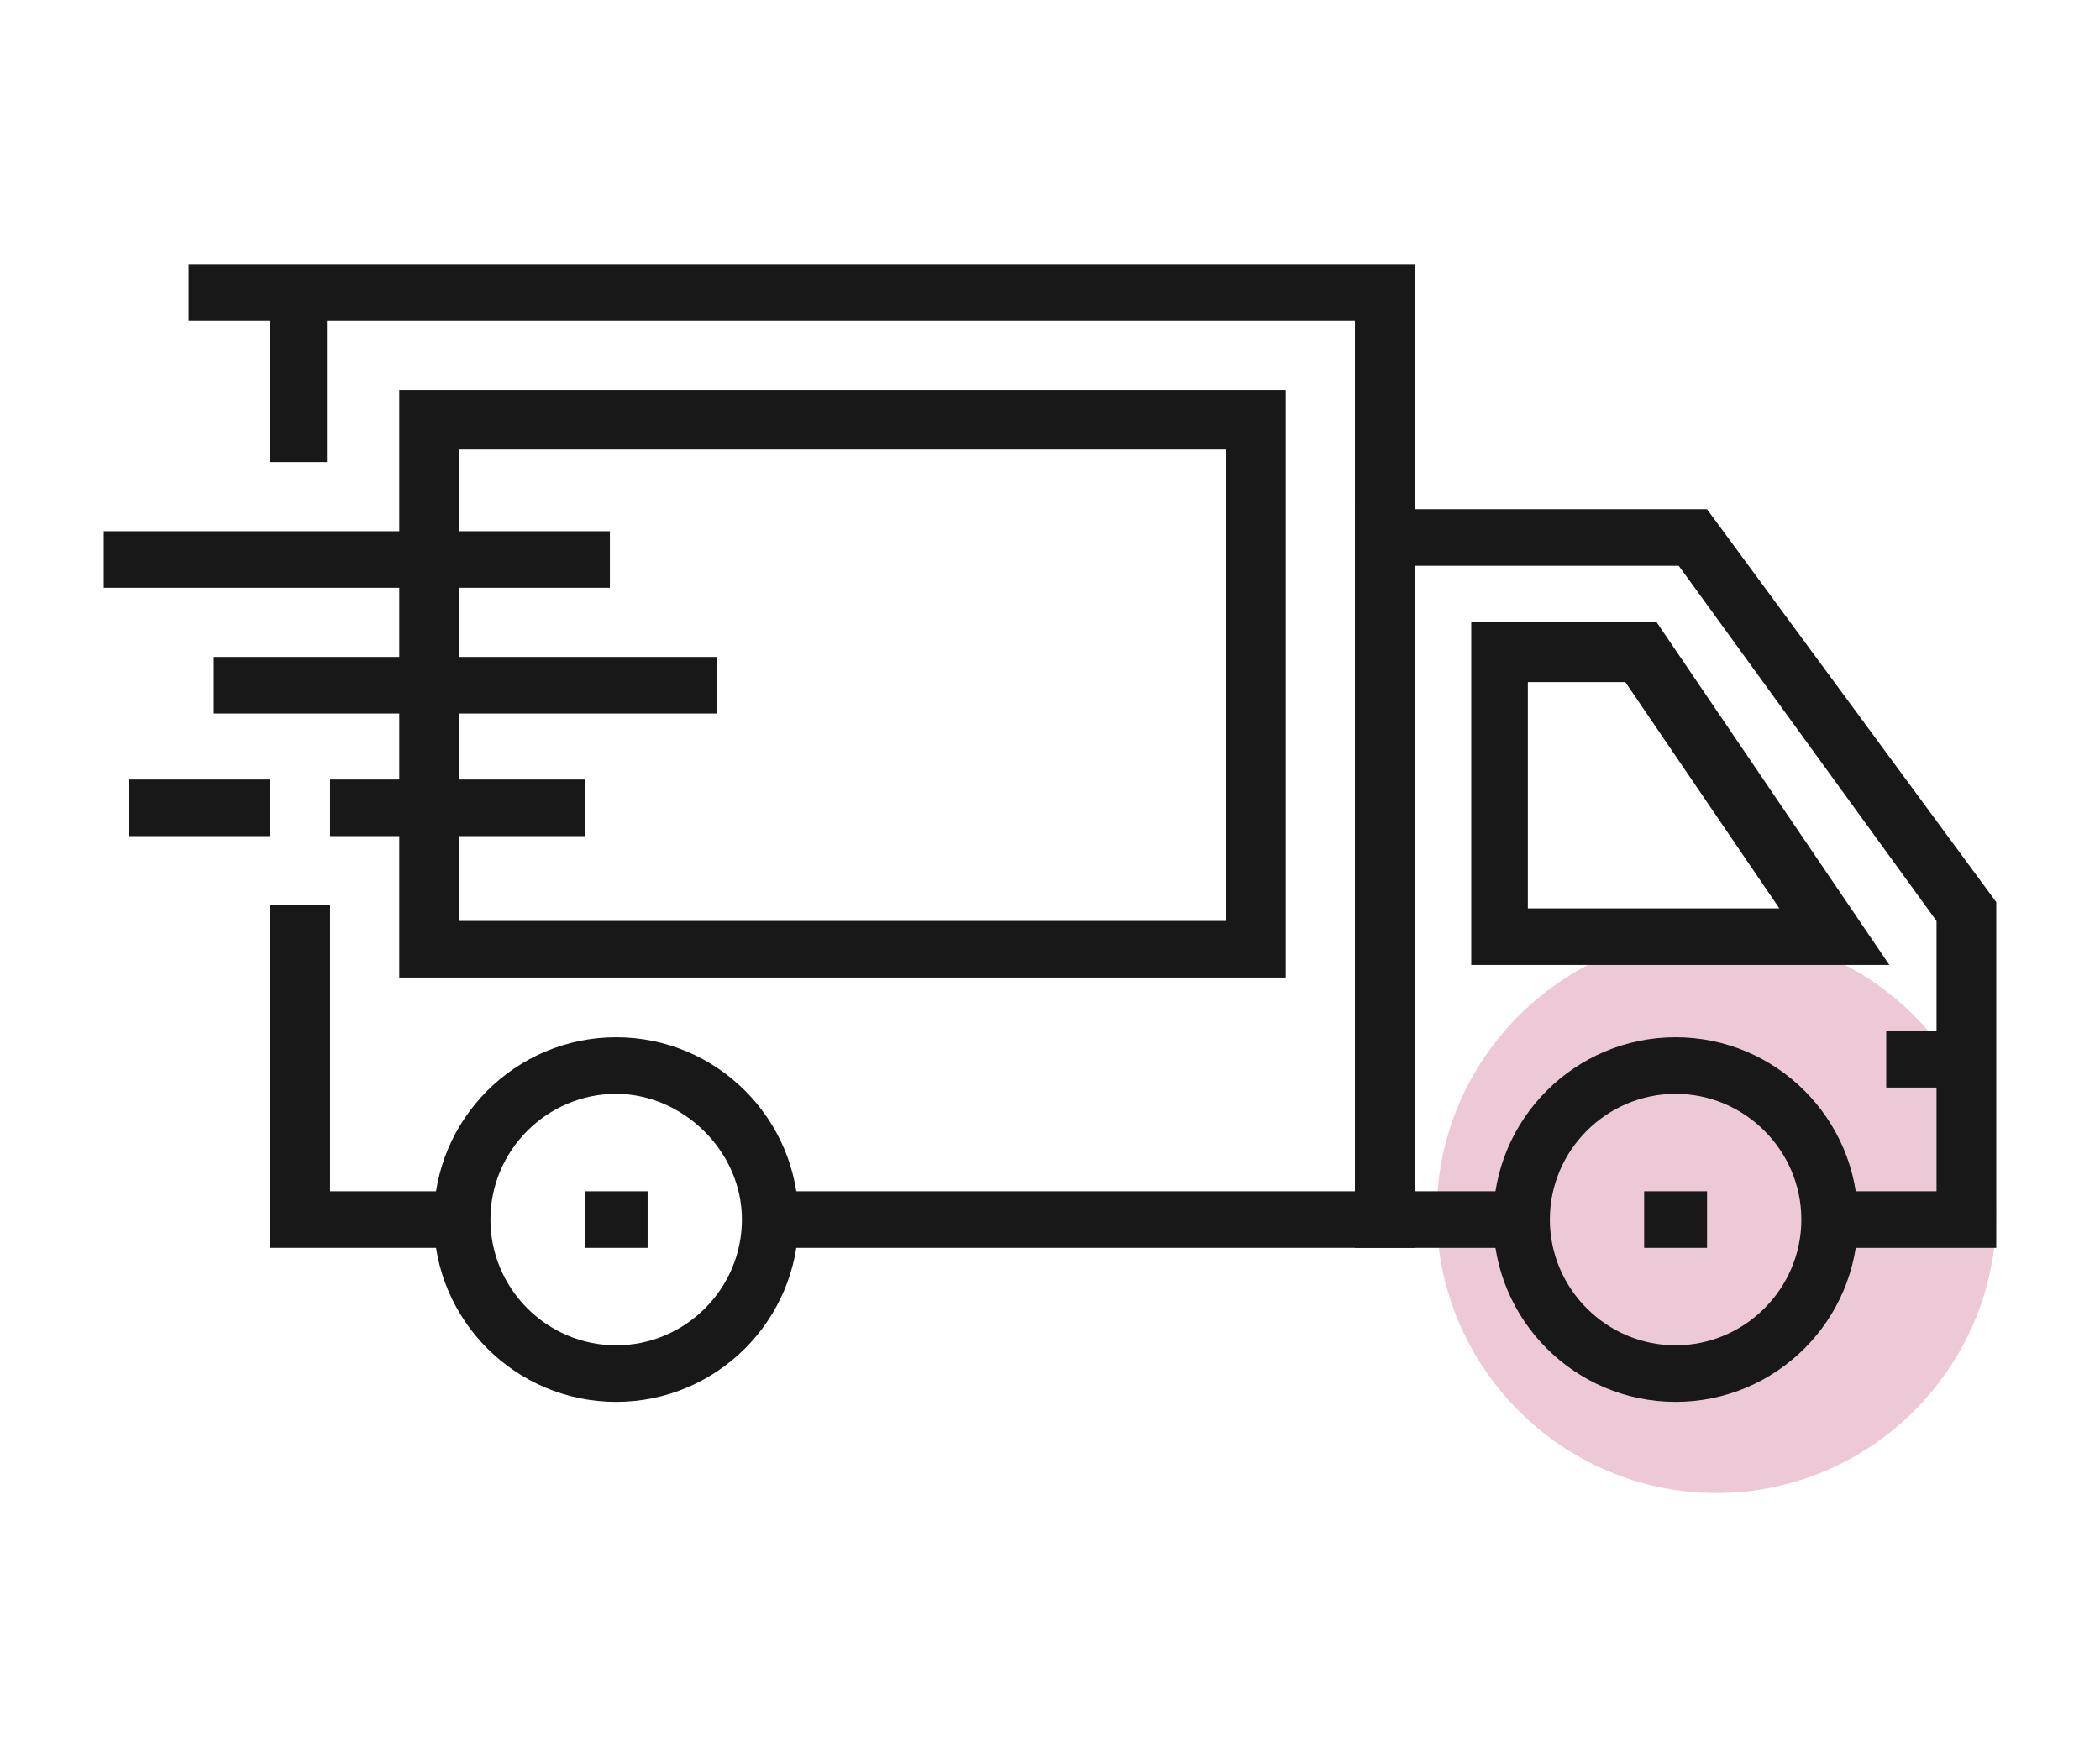 <?xml version="1.0" encoding="utf-8"?>
<!-- Generator: Adobe Illustrator 27.9.0, SVG Export Plug-In . SVG Version: 6.00 Build 0)  -->
<svg version="1.1" id="레이어_1" xmlns="http://www.w3.org/2000/svg" xmlns:xlink="http://www.w3.org/1999/xlink" x="0px"
	 y="0px" viewBox="0 0 66.8 55.9" style="enable-background:new 0 0 66.8 55.9;" xml:space="preserve">
<style type="text/css">
	.st0{fill:#EDC8D6;}
	.st1{fill:#181818;}
</style>
<g>
	<path class="st0" d="M63.5,38.6c0,4.9-4,8.9-8.9,8.9c-4.9,0-8.9-4-8.9-8.9c0-4.9,4-8.9,8.9-8.9C59.5,29.7,63.5,33.7,63.5,38.6z"/>
	<g>
		<g>
			<polygon class="st1" points="14.7,39.7 8.6,39.7 8.6,28.8 10.5,28.8 10.5,37.9 14.7,37.9 			"/>
			<polygon class="st1" points="45,39.7 24.4,39.7 24.4,37.9 43.1,37.9 43.1,10.2 6,10.2 6,8.4 45,8.4 			"/>
			<rect x="8.6" y="9.3" class="st1" width="1.8" height="5.4"/>
			<rect x="60" y="32.8" class="st1" width="2.5" height="1.8"/>
			<path class="st1" d="M40.9,31.1H12.7V12.4h28.2L40.9,31.1L40.9,31.1z M14.6,29.3H39v-15H14.6V29.3z"/>
			<g>
				<path class="st1" d="M60.1,30.7H46.8V19.8h5.9L60.1,30.7z M48.6,28.9h8l-4.9-7.2h-3.1C48.6,21.7,48.6,28.9,48.6,28.9z"/>
				<polygon class="st1" points="63.5,39.7 58.2,39.7 58.2,37.9 61.6,37.9 61.6,29.3 53.4,18 45,18 45,37.9 48.4,37.9 48.4,39.7 
					43.1,39.7 43.1,16.2 54.3,16.2 63.5,28.7 				"/>
			</g>
			<g>
				<path class="st1" d="M19.6,44.6c-3.2,0-5.8-2.6-5.8-5.8c0-3.2,2.6-5.8,5.8-5.8s5.8,2.6,5.8,5.8C25.4,42,22.8,44.6,19.6,44.6z
					 M19.6,34.8c-2.2,0-4,1.8-4,4s1.8,4,4,4c2.2,0,4-1.8,4-4S21.7,34.8,19.6,34.8z"/>
				<rect x="18.6" y="37.9" class="st1" width="2" height="1.8"/>
			</g>
			<g>
				<path class="st1" d="M53.3,44.6c-3.2,0-5.8-2.6-5.8-5.8c0-3.2,2.6-5.8,5.8-5.8c3.2,0,5.8,2.6,5.8,5.8
					C59.1,42,56.5,44.6,53.3,44.6z M53.3,34.8c-2.2,0-4,1.8-4,4s1.8,4,4,4c2.2,0,4-1.8,4-4S55.5,34.8,53.3,34.8z"/>
				<rect x="52.3" y="37.9" class="st1" width="2" height="1.8"/>
			</g>
			<rect x="3.3" y="16.9" class="st1" width="16.1" height="1.8"/>
			<rect x="10.5" y="24.8" class="st1" width="8.1" height="1.8"/>
			<rect x="6.8" y="20.9" class="st1" width="16" height="1.8"/>
			<rect x="4.1" y="24.8" class="st1" width="4.5" height="1.8"/>
		</g>
	</g>
</g>
</svg>
